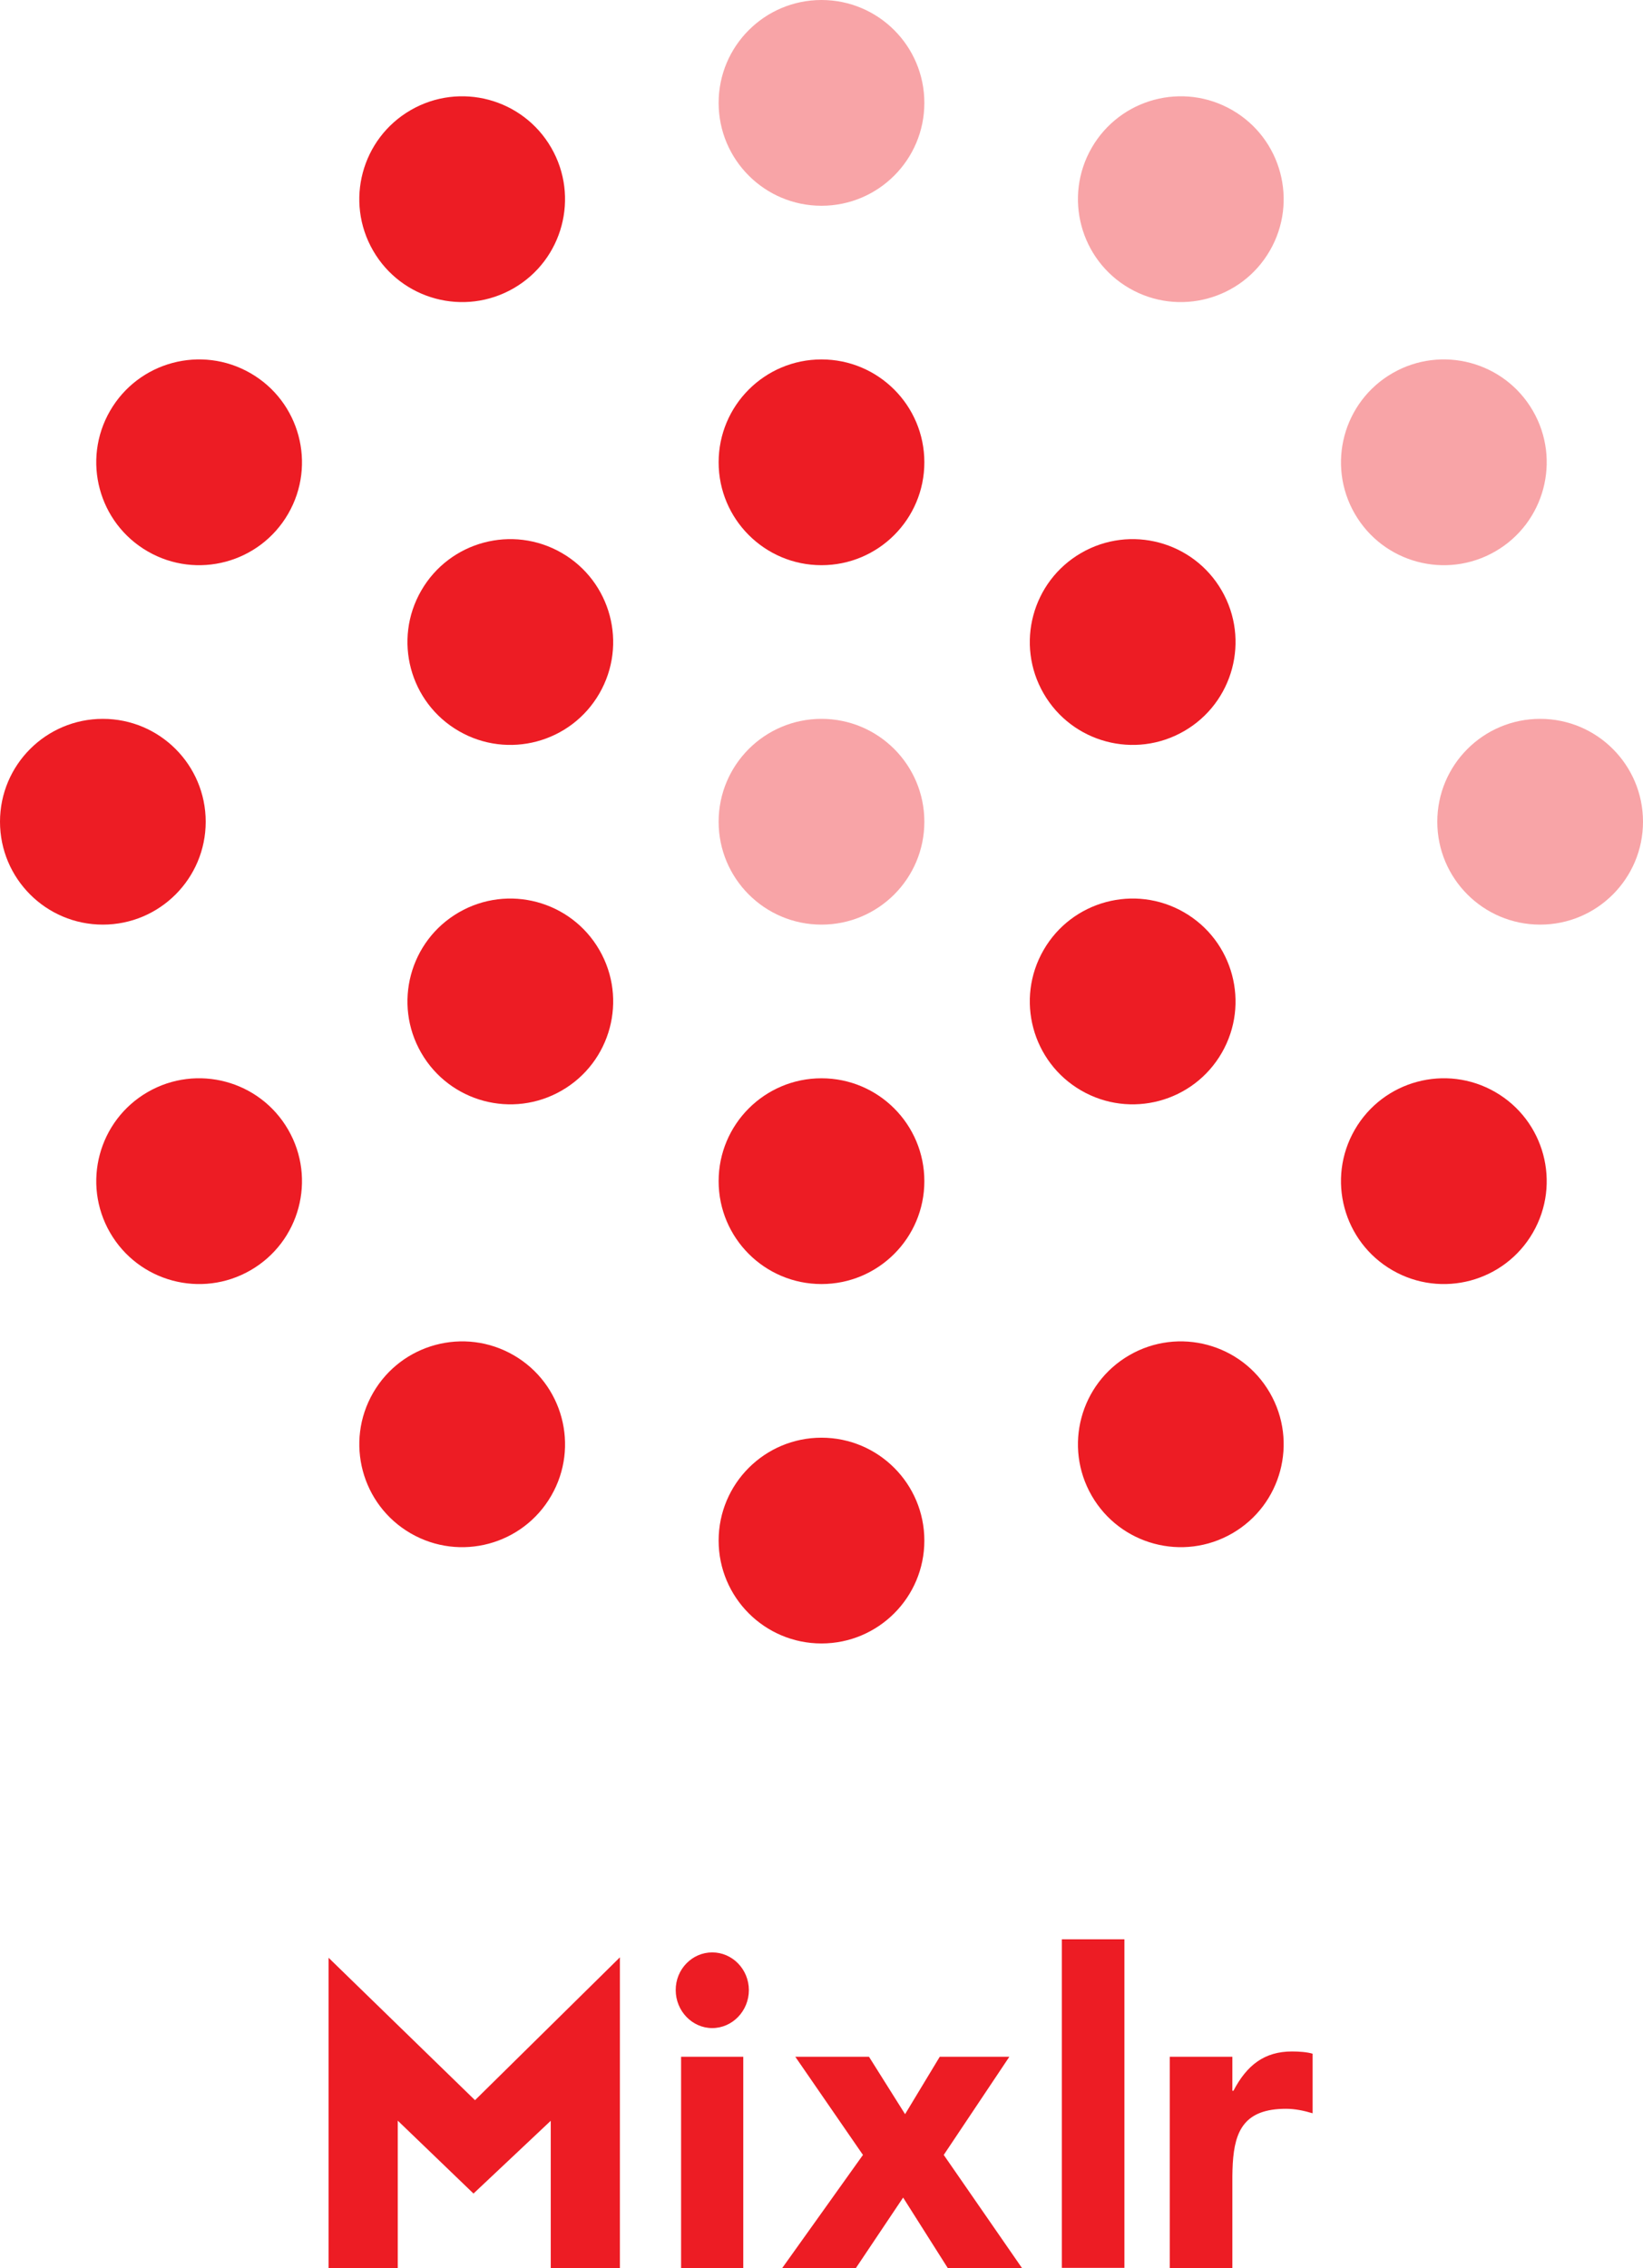 <svg xmlns="http://www.w3.org/2000/svg" xmlns:xlink="http://www.w3.org/1999/xlink" viewBox="0 0 100 138" version="1.1" class="m-8 mx-auto block w-16 fill-mixlr-red" width="100"  height="138" >
  <title>Mixlr</title>
  <path d="M56.26,50 C56.26,53.457 53.457,56.26 50,56.26 C46.542,56.26 43.739,53.457 43.739,50 C43.739,46.543 46.542,43.74 50,43.74 C53.457,43.74 56.26,46.543 56.26,50 Z" fill="#ED1C24" fill-rule="nonzero" opacity="0.4"></path>
  <path d="M56.26,6.26 C56.26,9.717 53.457,12.52 50,12.52 C46.542,12.52 43.739,9.717 43.739,6.26 C43.739,2.803 46.542,2.22044605e-14 50,2.22044605e-14 C53.457,2.22044605e-14 56.26,2.803 56.26,6.26 Z" fill="#ED1C24" fill-rule="nonzero" opacity="0.4"></path>
  <path d="M56.26,28.13 C56.26,31.587 53.457,34.39 50,34.39 C46.542,34.39 43.739,31.587 43.739,28.13 C43.739,24.673 46.542,21.87 50,21.87 C53.457,21.87 56.26,24.673 56.26,28.13 Z" fill="#ED1C24" fill-rule="nonzero"></path>
  <path d="M33.551,8.99 C35.28,11.984 34.254,15.813 31.26,17.542 C28.265,19.27 24.437,18.244 22.708,15.25 C20.979,12.256 22.006,8.427 24.999,6.699 C27.994,4.97 31.822,5.996 33.551,8.99 Z" fill="#ED1C24" fill-rule="nonzero"></path>
  <path d="M15.25,22.709 C18.244,24.437 19.27,28.266 17.541,31.26 C15.812,34.254 11.984,35.28 8.99,33.551 C5.995,31.823 4.969,27.994 6.698,25 C8.427,22.006 12.255,20.98 15.25,22.709 Z" fill="#ED1C24" fill-rule="nonzero"></path>
  <path d="M6.26,43.74 C9.717,43.74 12.52,46.543 12.52,50 C12.52,53.457 9.717,56.26 6.26,56.26 C2.803,56.26 -2.13162821e-14,53.457 -2.13162821e-14,50 C-2.13162821e-14,46.543 2.803,43.74 6.26,43.74 Z" fill="#ED1C24" fill-rule="nonzero"></path>
  <path d="M8.989,66.448 C11.984,64.72 15.812,65.745 17.541,68.74 C19.27,71.734 18.244,75.562 15.25,77.291 C12.256,79.02 8.427,77.994 6.698,75 C4.97,72.006 5.995,68.177 8.989,66.448 Z" fill="#ED1C24" fill-rule="nonzero"></path>
  <path d="M22.709,84.749 C24.438,81.755 28.266,80.729 31.261,82.458 C34.255,84.187 35.281,88.015 33.552,91.009 C31.823,94.004 27.995,95.03 25,93.301 C22.006,91.572 20.98,87.744 22.709,84.749 Z" fill="#ED1C24" fill-rule="nonzero"></path>
  <path d="M43.739,93.739 C43.739,90.282 46.542,87.479 49.999,87.479 C53.457,87.479 56.26,90.282 56.26,93.739 C56.26,97.197 53.457,99.999 49.999,99.999 C46.542,99.999 43.739,97.197 43.739,93.739 Z" fill="#ED1C24" fill-rule="nonzero"></path>
  <path d="M66.447,91.01 C64.719,88.015 65.745,84.187 68.739,82.458 C71.733,80.729 75.562,81.755 77.29,84.749 C79.019,87.743 77.993,91.572 74.999,93.301 C72.005,95.029 68.176,94.004 66.447,91.01 Z" fill="#ED1C24" fill-rule="nonzero"></path>
  <path d="M84.749,77.291 C81.754,75.563 80.729,71.734 82.457,68.74 C84.186,65.746 88.015,64.72 91.009,66.448 C94.003,68.177 95.029,72.006 93.3,75 C91.572,77.994 87.743,79.02 84.749,77.291 Z" fill="#ED1C24" fill-rule="nonzero"></path>
  <path d="M93.74,56.26 C90.283,56.26 87.48,53.457 87.48,50 C87.48,46.542 90.283,43.74 93.74,43.74 C97.197,43.74 100,46.542 100,50 C100,53.457 97.197,56.26 93.74,56.26 Z" fill="#ED1C24" fill-rule="nonzero" opacity="0.4"></path>
  <path d="M91.009,33.551 C88.015,35.28 84.186,34.254 82.457,31.26 C80.729,28.266 81.755,24.437 84.749,22.708 C87.743,20.98 91.572,22.006 93.3,25 C95.029,27.994 94.003,31.823 91.009,33.551 Z" fill="#ED1C24" fill-rule="nonzero" opacity="0.4"></path>
  <path d="M77.29,15.25 C75.562,18.244 71.733,19.27 68.739,17.542 C65.745,15.813 64.719,11.984 66.447,8.99 C68.176,5.996 72.005,4.97 74.999,6.699 C77.993,8.427 79.019,12.256 77.29,15.25 Z" fill="#ED1C24" fill-rule="nonzero" opacity="0.4"></path>
  <path d="M34.19,33.644 C37.184,35.372 38.21,39.201 36.481,42.195 C34.753,45.189 30.924,46.215 27.93,44.486 C24.936,42.758 23.91,38.929 25.639,35.935 C27.367,32.941 31.196,31.915 34.19,33.644 Z" fill="#ED1C24" fill-rule="nonzero"></path>
  <path d="M27.93,55.513 C30.924,53.785 34.753,54.81 36.482,57.805 C38.21,60.799 37.184,64.628 34.19,66.356 C31.196,68.085 27.367,67.059 25.639,64.065 C23.91,61.071 24.936,57.242 27.93,55.513 Z" fill="#ED1C24" fill-rule="nonzero"></path>
  <path d="M43.739,71.87 C43.739,68.412 46.542,65.61 49.999,65.61 C53.457,65.61 56.26,68.412 56.26,71.87 C56.26,75.327 53.457,78.13 49.999,78.13 C46.542,78.13 43.739,75.327 43.739,71.87 Z" fill="#ED1C24" fill-rule="nonzero"></path>
  <path d="M65.809,66.356 C62.815,64.627 61.789,60.799 63.518,57.804 C65.246,54.81 69.075,53.784 72.069,55.513 C75.063,57.242 76.089,61.071 74.361,64.065 C72.632,67.059 68.803,68.085 65.809,66.356 Z" fill="#ED1C24" fill-rule="nonzero"></path>
  <path d="M72.069,44.486 C69.075,46.215 65.246,45.189 63.518,42.195 C61.789,39.201 62.815,35.372 65.809,33.644 C68.803,31.915 72.632,32.941 74.361,35.935 C76.089,38.929 75.064,42.758 72.069,44.486 Z" fill="#ED1C24" fill-rule="nonzero"></path>
  <path d="M78.639,124.825 C79.065,124.825 79.557,124.86 79.892,124.962 L79.892,128.586 C79.374,128.429 78.823,128.313 78.272,128.313 C75.766,128.313 75.152,129.623 75.032,131.634 L75.015,132.019 L75.015,132.019 L75.007,132.419 L75.007,132.419 L75.007,138 L71.197,138 L71.197,125.146 L75.007,125.146 L75.007,127.216 L75.072,127.216 C75.892,125.65 76.961,124.825 78.639,124.825 Z M45.238,125.146 L45.238,138 L41.454,138 L41.454,125.146 L45.238,125.146 Z M52.89,125.146 L55.087,128.64 L57.198,125.146 L61.434,125.146 L57.44,131.12 L62.201,138 L57.683,138 L54.968,133.715 L52.096,138 L47.611,138 L52.523,131.12 L48.405,125.146 L52.89,125.146 Z M37.73,119.097 L37.73,138 L33.521,138 L33.521,129.042 L28.819,133.47 L24.21,129.035 L24.21,138 L20,138 L20,119.124 L28.911,127.789 L37.73,119.097 Z M68.436,118 L68.436,137.993 L64.627,137.993 L64.627,118 L68.436,118 Z M43.349,118.797 C44.576,118.797 45.579,119.825 45.579,121.093 C45.579,122.36 44.576,123.402 43.349,123.402 C42.13,123.402 41.127,122.36 41.127,121.093 C41.12,119.825 42.123,118.797 43.349,118.797 Z" fill="#ED1C24" fill-rule="nonzero"></path>
</svg>